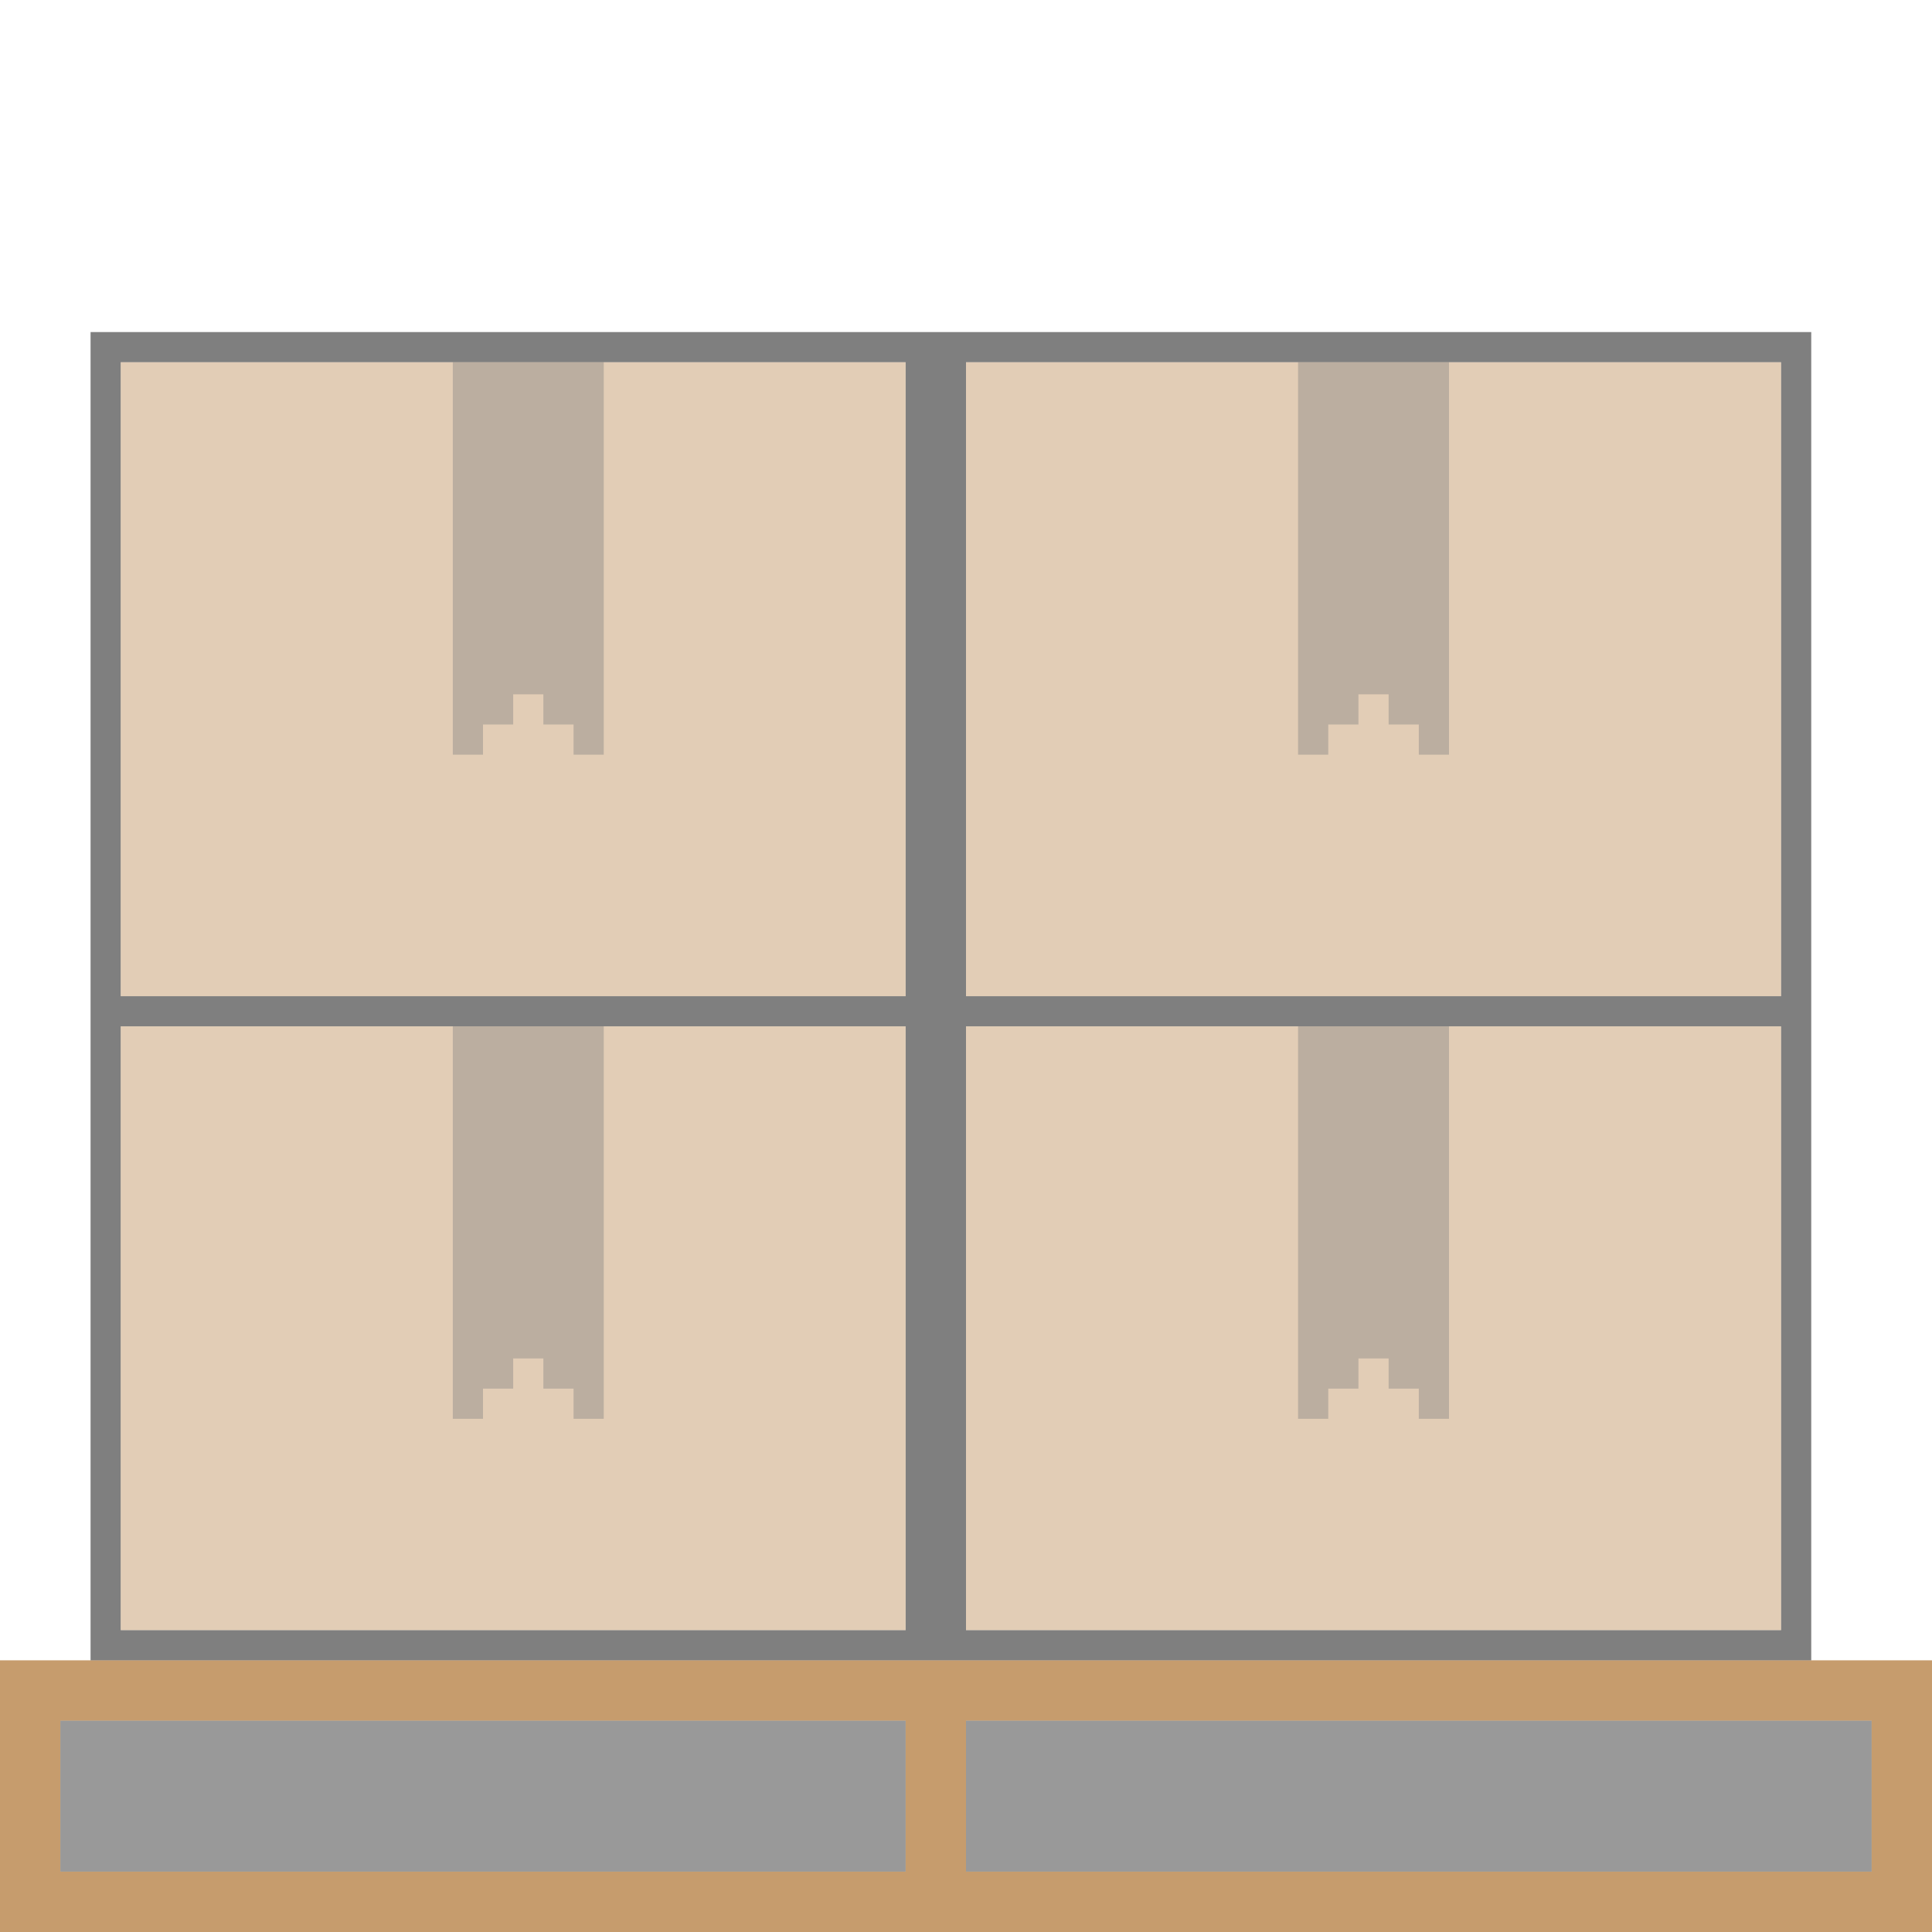 <?xml version="1.0" encoding="utf-8"?>
<!-- Generator: Adobe Illustrator 16.0.0, SVG Export Plug-In . SVG Version: 6.00 Build 0)  -->
<!DOCTYPE svg PUBLIC "-//W3C//DTD SVG 1.1//EN" "http://www.w3.org/Graphics/SVG/1.1/DTD/svg11.dtd">
<svg version="1.1" xmlns="http://www.w3.org/2000/svg" xmlns:xlink="http://www.w3.org/1999/xlink" x="0px" y="0px" width="64px"
	 height="64px" viewBox="0 0 64 64" enable-background="new 0 0 64 64" xml:space="preserve">
<g id="Empty_Pallet" >
	<g display="inline">
		<path fill="#C69C6D" d="M63,55H0v9h64v-9H63L63,55L63,55z M62,58v4H32v-5h30V58L62,58L62,58z M2,61v-4h28v5H2V61L2,61L2,61z"/>
		<polygon opacity="0.4" points="30,62 2,62 2,57 30,57 30,62 		"/>
		<polygon opacity="0.4" points="62,62 32,62 32,57 62,57 62,62 		"/>
	</g>
	<g display="inline" opacity="0.5">
		<path d="M59,11H3v44h57V11H59L59,11L59,11z M4,32V12h26v21H4V32L4,32L4,32z M29,54H4V34h26v20H29L29,54L29,54z M59,35v19H32V34h27
			V35L59,35L59,35z M59,13v20H32V12h27V13L59,13L59,13z"/>
	</g>
	<g display="inline" opacity="0.5">
		<polygon fill="#C69C6D" points="30,33 4,33 4,12 30,12 30,33 		"/>
		<polygon id="Tape_7_" opacity="0.4" points="19,12 15,12 15,25 16,25 16,24 17,24 17,23 18,23 18,24 19,24 19,25 20,25 20,12 
			19,12 19,12 		"/>
	</g>
	<g display="inline" opacity="0.5">
		<polygon fill="#C69C6D" points="59,33 32,33 32,12 59,12 59,33 		"/>
		<polygon id="Tape_6_" opacity="0.4" points="47,12 43,12 43,25 44,25 44,24 45,24 45,23 46,23 46,24 47,24 47,25 48,25 48,12 
			47,12 47,12 		"/>
	</g>
	<g display="inline" opacity="0.5">
		<polygon fill="#C69C6D" points="59,54 32,54 32,34 59,34 59,54 		"/>
		<polygon id="Tape_5_" opacity="0.4" points="47,34 43,34 43,47 44,47 44,46 45,46 45,45 46,45 46,46 47,46 47,47 48,47 48,34 
			47,34 47,34 		"/>
	</g>
	<g display="inline" opacity="0.5">
		<polygon fill="#C69C6D" points="30,54 4,54 4,34 30,34 30,54 		"/>
		<polygon id="Tape_4_" opacity="0.4" points="19,34 15,34 15,47 16,47 16,46 17,46 17,45 18,45 18,46 19,46 19,47 20,47 20,34 
			19,34 19,34 		"/>
	</g>
</g>
</svg>
